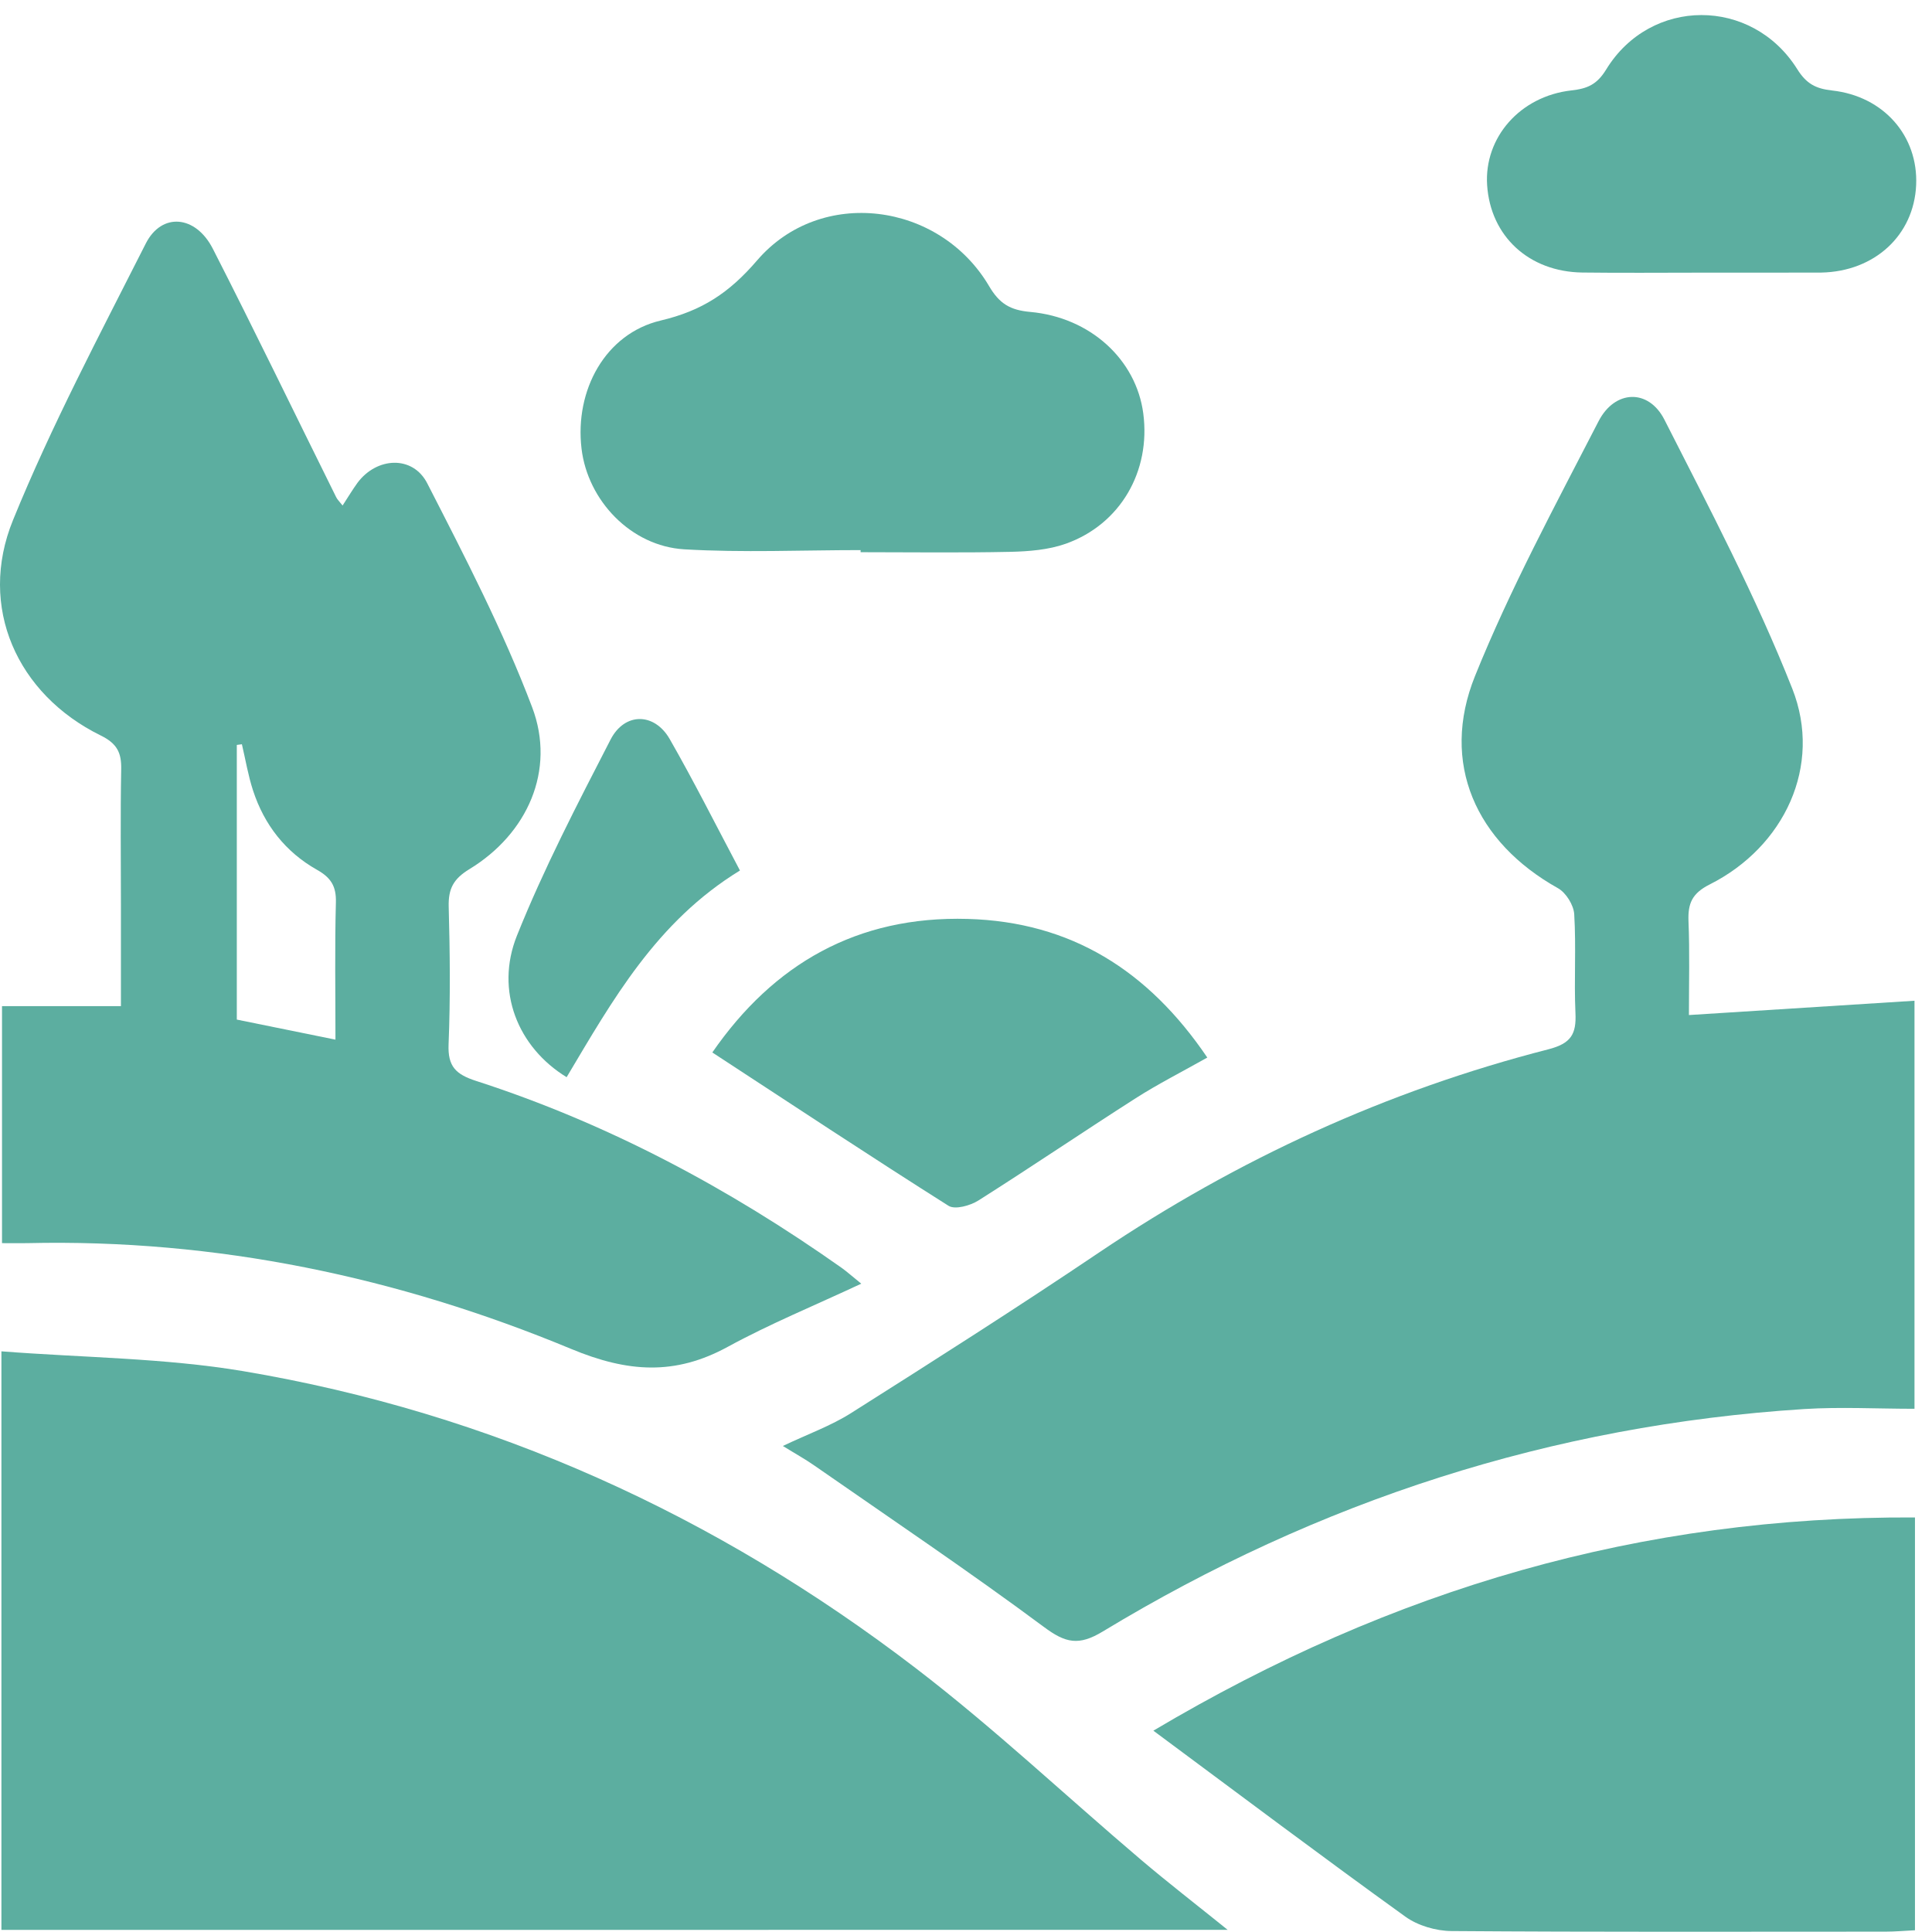 <svg width="49" height="49" viewBox="0 0 49 49" fill="none" xmlns="http://www.w3.org/2000/svg">
<path d="M42.835 25.744C44.786 25.621 46.644 25.502 48.556 25.381C48.556 28.874 48.556 32.224 48.556 35.73C47.61 35.73 46.679 35.679 45.755 35.737C39.361 36.144 33.438 38.067 27.97 41.378C27.36 41.747 27.026 41.674 26.474 41.262C24.569 39.848 22.598 38.522 20.649 37.166C20.426 37.01 20.186 36.878 19.855 36.673C20.493 36.37 21.078 36.161 21.588 35.837C23.699 34.501 25.807 33.16 27.878 31.764C31.388 29.401 35.176 27.662 39.27 26.613C39.846 26.465 39.983 26.227 39.957 25.692C39.919 24.858 39.977 24.02 39.926 23.188C39.913 22.956 39.717 22.64 39.512 22.526C37.433 21.364 36.519 19.355 37.41 17.145C38.303 14.931 39.447 12.813 40.542 10.686C40.956 9.881 41.813 9.855 42.214 10.645C43.354 12.889 44.533 15.128 45.456 17.465C46.229 19.424 45.253 21.479 43.365 22.43C42.915 22.656 42.807 22.911 42.824 23.363C42.856 24.142 42.835 24.924 42.835 25.744Z" fill="#5CAEA0"/>
<path d="M0.036 48.947C0.036 44.085 0.036 39.288 0.036 34.273C2.11 34.434 4.162 34.44 6.159 34.774C12.474 35.836 18.157 38.427 23.227 42.31C25.21 43.829 27.036 45.553 28.943 47.172C29.627 47.752 30.337 48.301 31.136 48.945C20.703 48.947 10.401 48.947 0.036 48.947Z" fill="#5CAEA0"/>
<path d="M8.689 12.821C8.829 12.607 8.94 12.42 9.067 12.245C9.555 11.589 10.471 11.541 10.838 12.262C11.79 14.121 12.758 15.988 13.496 17.936C14.103 19.538 13.373 21.15 11.906 22.043C11.502 22.289 11.368 22.539 11.38 22.995C11.412 24.158 11.424 25.325 11.377 26.486C11.354 27.05 11.561 27.249 12.079 27.416C15.42 28.496 18.483 30.134 21.348 32.157C21.469 32.244 21.582 32.344 21.844 32.557C20.649 33.116 19.521 33.578 18.459 34.158C17.118 34.891 15.92 34.808 14.486 34.212C10.088 32.385 5.483 31.418 0.688 31.529C0.491 31.533 0.294 31.529 0.051 31.529C0.051 29.509 0.051 27.545 0.051 25.518C1.012 25.518 1.984 25.518 3.067 25.518C3.067 24.634 3.067 23.783 3.067 22.933C3.067 21.794 3.052 20.655 3.074 19.516C3.083 19.09 2.971 18.858 2.553 18.653C0.433 17.611 -0.568 15.395 0.329 13.193C1.305 10.795 2.526 8.493 3.697 6.177C4.1 5.381 4.961 5.455 5.397 6.307C6.464 8.395 7.483 10.507 8.525 12.607C8.554 12.669 8.609 12.719 8.689 12.821ZM8.508 26.368C8.508 25.152 8.489 24.017 8.519 22.886C8.53 22.477 8.394 22.26 8.041 22.061C7.242 21.611 6.701 20.919 6.417 20.047C6.293 19.666 6.227 19.267 6.135 18.876C6.092 18.882 6.048 18.887 6.006 18.893C6.006 21.212 6.006 23.531 6.006 25.859C6.818 26.025 7.603 26.184 8.508 26.368Z" fill="#5CAEA0"/>
<path d="M48.568 38.486C48.568 42.028 48.568 45.46 48.568 48.956C48.312 48.968 48.068 48.991 47.825 48.991C44.154 48.992 40.485 49.003 36.814 48.976C36.419 48.973 35.959 48.839 35.642 48.61C33.552 47.105 31.494 45.557 29.252 43.894C35.33 40.284 41.635 38.452 48.568 38.486Z" fill="#5CAEA0"/>
<path d="M21.828 13.952C20.336 13.952 18.84 14.02 17.353 13.932C15.997 13.85 14.905 12.691 14.749 11.379C14.573 9.9 15.35 8.462 16.758 8.129C17.803 7.882 18.494 7.429 19.203 6.603C20.813 4.729 23.826 5.122 25.084 7.254C25.346 7.701 25.618 7.865 26.127 7.911C27.661 8.049 28.817 9.127 28.996 10.485C29.189 11.952 28.417 13.297 27.032 13.79C26.592 13.946 26.095 13.985 25.621 13.996C24.356 14.023 23.091 14.005 21.826 14.005C21.828 13.989 21.828 13.97 21.828 13.952Z" fill="#5CAEA0"/>
<path d="M18.066 26.693C19.618 24.447 21.74 23.226 24.543 23.306C27.162 23.38 29.122 24.611 30.62 26.822C29.97 27.188 29.37 27.492 28.806 27.852C27.468 28.707 26.156 29.598 24.815 30.447C24.609 30.578 24.221 30.686 24.057 30.582C22.08 29.332 20.128 28.041 18.066 26.693Z" fill="#5CAEA0"/>
<path d="M43.163 6.915C42.153 6.915 41.141 6.925 40.131 6.912C38.775 6.893 37.803 5.991 37.717 4.696C37.638 3.491 38.55 2.44 39.855 2.293C40.258 2.248 40.502 2.146 40.736 1.763C41.861 -0.075 44.432 -0.078 45.581 1.752C45.813 2.124 46.051 2.249 46.465 2.295C47.778 2.44 48.653 3.452 48.598 4.693C48.542 5.965 47.546 6.886 46.193 6.913C46.167 6.913 46.143 6.913 46.117 6.913C45.134 6.916 44.148 6.916 43.163 6.915Z" fill="#5CAEA0"/>
<path d="M18.767 22.078C16.643 23.378 15.531 25.376 14.371 27.32C13.134 26.564 12.55 25.132 13.11 23.732C13.792 22.029 14.644 20.392 15.485 18.758C15.844 18.061 16.597 18.07 16.984 18.742C17.596 19.81 18.149 20.911 18.767 22.078Z" fill="#5CAEA0"/>
</svg>
